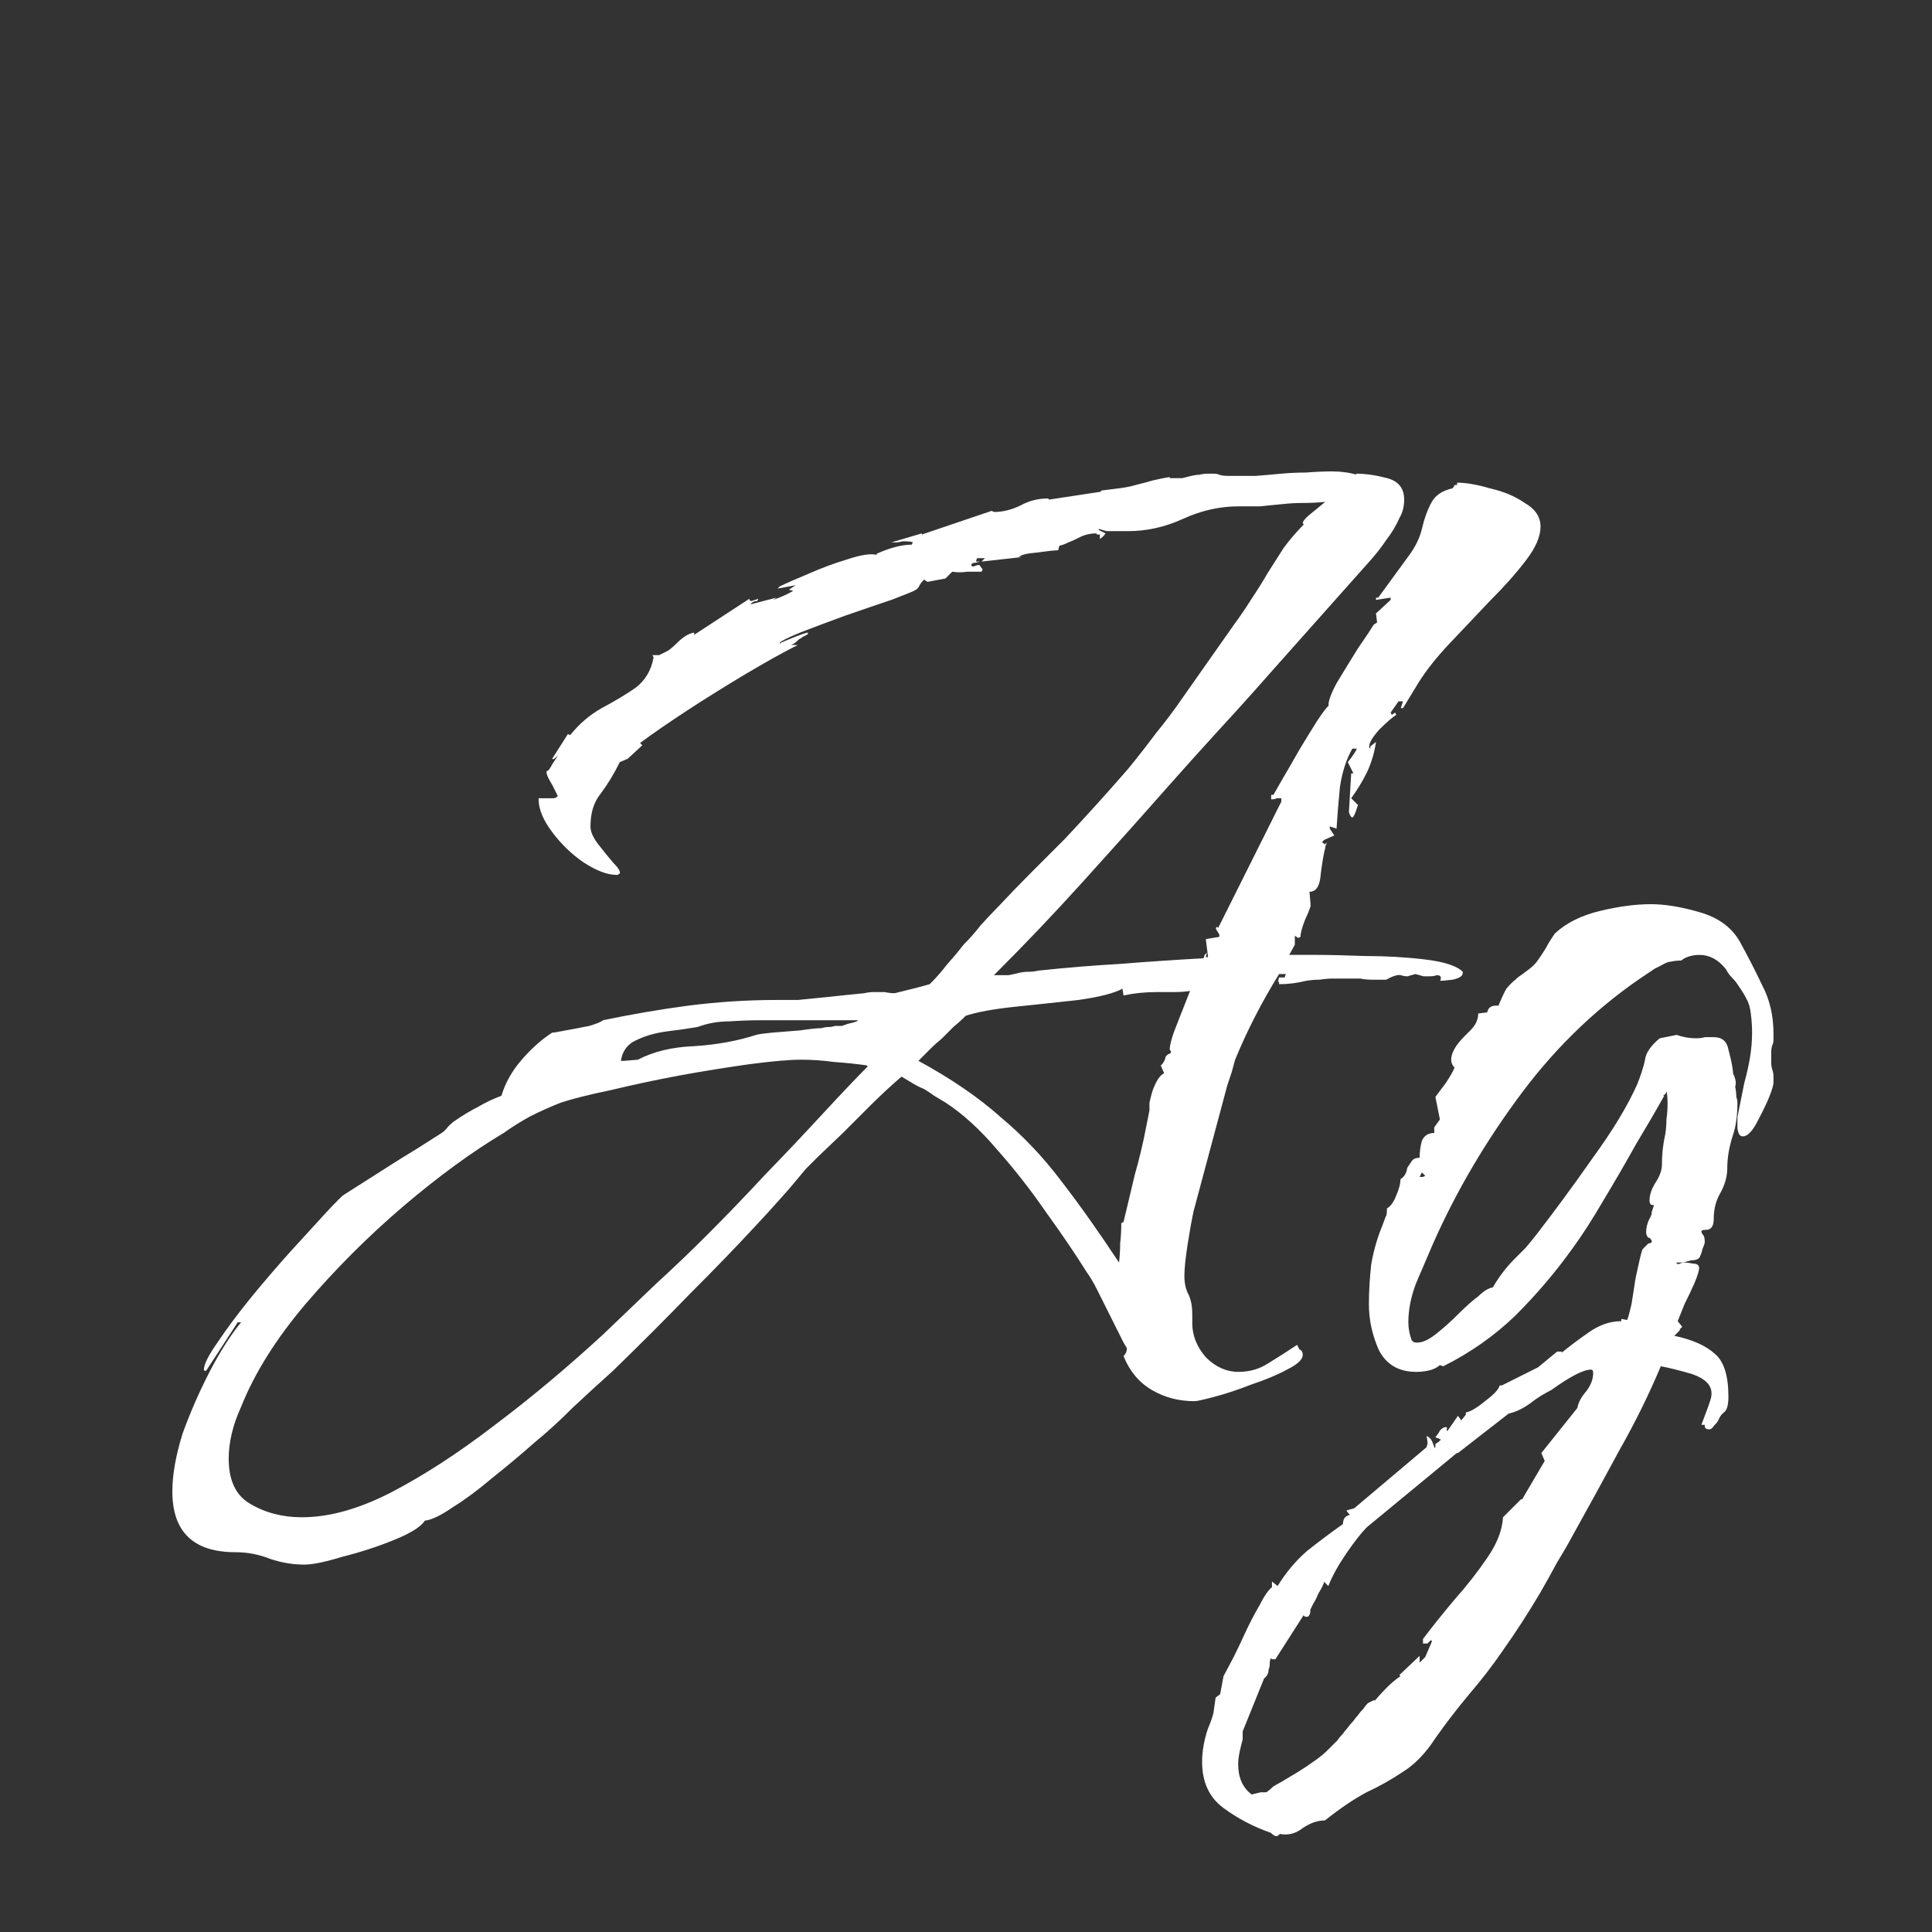 <svg width="24" height="24" viewBox="0 0 24 24" fill="none" xmlns="http://www.w3.org/2000/svg">
<rect x="0" y="0" width="24" height="24" fill="#333333" stroke="none"/>
<path d="M3.779 19.436C3.639 19.436 3.499 19.413 3.359 19.366C3.219 19.31 3.075 19.282 2.925 19.282C2.403 19.282 2.141 19.03 2.141 18.526C2.141 18.321 2.183 18.083 2.267 17.812C2.361 17.551 2.473 17.294 2.603 17.042C2.734 16.79 2.865 16.585 2.995 16.426H2.953L2.561 17.028H2.547C2.538 17.028 2.533 17.024 2.533 17.014C2.533 16.949 2.589 16.837 2.701 16.678C2.813 16.51 2.949 16.328 3.107 16.132C3.275 15.927 3.443 15.731 3.611 15.544C3.789 15.348 3.938 15.185 4.059 15.054C4.181 14.924 4.251 14.854 4.269 14.844C4.372 14.779 4.475 14.714 4.577 14.648C4.68 14.583 4.783 14.518 4.885 14.452C4.988 14.387 5.086 14.326 5.179 14.27C5.282 14.205 5.385 14.14 5.487 14.074C5.515 14.056 5.543 14.028 5.571 13.99C5.609 13.953 5.637 13.93 5.655 13.92C5.749 13.855 5.842 13.799 5.935 13.752C6.029 13.696 6.127 13.65 6.229 13.612C6.276 13.454 6.36 13.304 6.481 13.164C6.603 13.024 6.729 12.912 6.859 12.828C6.878 12.828 6.934 12.819 7.027 12.8C7.13 12.782 7.228 12.763 7.321 12.744C7.415 12.716 7.471 12.693 7.489 12.674C7.844 12.6 8.199 12.539 8.553 12.492C8.917 12.446 9.281 12.422 9.645 12.422C9.739 12.422 9.827 12.422 9.911 12.422C10.005 12.413 10.098 12.404 10.191 12.394C10.285 12.385 10.373 12.376 10.457 12.366C10.551 12.357 10.644 12.348 10.737 12.338C10.775 12.329 10.812 12.324 10.849 12.324C10.896 12.324 10.943 12.324 10.989 12.324C11.036 12.334 11.078 12.338 11.115 12.338C11.153 12.329 11.19 12.32 11.227 12.31L11.395 12.268L11.549 12.226C11.624 12.152 11.694 12.072 11.759 11.988C11.834 11.904 11.904 11.82 11.969 11.736C12.044 11.662 12.114 11.582 12.179 11.498C12.254 11.414 12.329 11.335 12.403 11.26C12.534 11.12 12.669 10.98 12.809 10.84C12.949 10.7 13.089 10.56 13.229 10.42C13.5 10.131 13.761 9.842 14.013 9.552C14.135 9.403 14.251 9.254 14.363 9.104C14.485 8.955 14.597 8.806 14.699 8.656L15.329 7.76C15.404 7.658 15.474 7.555 15.539 7.452C15.614 7.34 15.684 7.228 15.749 7.116C15.815 7.014 15.88 6.911 15.945 6.808C16.02 6.706 16.104 6.608 16.197 6.514L16.183 6.5C16.183 6.472 16.225 6.426 16.309 6.36L16.463 6.234C16.37 6.244 16.277 6.248 16.183 6.248C16.099 6.248 16.015 6.253 15.931 6.262C15.838 6.272 15.745 6.281 15.651 6.29C15.567 6.29 15.479 6.29 15.385 6.29C15.152 6.29 14.923 6.342 14.699 6.444C14.475 6.547 14.247 6.598 14.013 6.598H13.831C13.803 6.598 13.775 6.598 13.747 6.598C13.719 6.589 13.687 6.58 13.649 6.57V6.584L13.733 6.626C13.715 6.654 13.691 6.678 13.663 6.696V6.64H13.635C13.626 6.64 13.621 6.636 13.621 6.626C13.537 6.626 13.463 6.645 13.397 6.682C13.36 6.701 13.318 6.72 13.271 6.738C13.234 6.757 13.197 6.771 13.159 6.78L13.145 6.836C13.099 6.836 13.01 6.846 12.879 6.864C12.758 6.874 12.683 6.892 12.655 6.92H12.697L12.193 6.976L12.235 6.934H12.137L12.123 6.976H12.165C12.175 6.976 12.161 6.981 12.123 6.99C12.086 6.99 12.067 7 12.067 7.018C12.067 7.037 12.081 7.042 12.109 7.032C12.128 7.023 12.147 7.018 12.165 7.018L12.207 7.074L12.193 7.102H12.011C11.955 7.112 11.895 7.112 11.829 7.102L11.745 7.186L11.521 7.228L11.479 7.2C11.451 7.228 11.433 7.252 11.423 7.27C11.414 7.298 11.391 7.322 11.353 7.34C11.335 7.35 11.241 7.387 11.073 7.452C10.905 7.508 10.714 7.574 10.499 7.648C10.294 7.723 10.107 7.793 9.939 7.858C9.781 7.924 9.697 7.966 9.687 7.984V7.998L9.701 7.984C9.72 7.975 9.776 7.952 9.869 7.914C9.963 7.877 10.019 7.858 10.037 7.858V7.872L10.023 7.886C10.005 7.896 9.986 7.905 9.967 7.914C9.958 7.924 9.944 7.933 9.925 7.942C9.888 7.98 9.855 8.003 9.827 8.012H9.911C9.743 8.096 9.533 8.213 9.281 8.362C9.029 8.512 8.782 8.666 8.539 8.824C8.297 8.983 8.101 9.118 7.951 9.23L7.979 9.258L7.797 9.426L7.699 9.468C7.625 9.618 7.545 9.748 7.461 9.86C7.377 9.963 7.335 10.098 7.335 10.266C7.335 10.332 7.368 10.406 7.433 10.49C7.499 10.574 7.559 10.649 7.615 10.714C7.681 10.78 7.709 10.826 7.699 10.854H7.685C7.685 10.864 7.681 10.868 7.671 10.868H7.657C7.545 10.868 7.41 10.817 7.251 10.714C7.102 10.612 6.971 10.486 6.859 10.336C6.747 10.187 6.691 10.052 6.691 9.93V9.916H6.803C6.822 9.916 6.841 9.916 6.859 9.916C6.887 9.916 6.906 9.912 6.915 9.902L6.929 9.888C6.929 9.888 6.906 9.842 6.859 9.748C6.813 9.674 6.789 9.622 6.789 9.594V9.58C6.808 9.58 6.831 9.552 6.859 9.496C6.897 9.44 6.92 9.403 6.929 9.384L6.901 9.412C6.883 9.431 6.869 9.436 6.859 9.426L7.055 9.118L7.083 9.132C7.195 8.992 7.326 8.88 7.475 8.796C7.634 8.712 7.774 8.628 7.895 8.544C8.017 8.451 8.091 8.325 8.119 8.166L8.105 8.138H8.189C8.227 8.12 8.264 8.101 8.301 8.082C8.339 8.054 8.376 8.022 8.413 7.984C8.488 7.91 8.558 7.868 8.623 7.858V7.886L9.309 7.438C9.309 7.457 9.319 7.466 9.337 7.466C9.337 7.466 9.365 7.457 9.421 7.438L9.407 7.466C9.37 7.466 9.342 7.48 9.323 7.508L9.645 7.424L9.603 7.452C9.687 7.424 9.771 7.387 9.855 7.34L9.799 7.326L9.883 7.27L9.659 7.312L9.687 7.284C9.762 7.247 9.879 7.196 10.037 7.13C10.205 7.056 10.369 6.995 10.527 6.948C10.695 6.892 10.817 6.874 10.891 6.892V6.878C11.059 6.804 11.204 6.766 11.325 6.766L11.339 6.738C11.33 6.729 11.288 6.724 11.213 6.724C11.176 6.734 11.148 6.738 11.129 6.738C11.111 6.738 11.092 6.738 11.073 6.738L11.451 6.626V6.64L12.319 6.346L12.347 6.36C12.459 6.36 12.571 6.332 12.683 6.276C12.786 6.22 12.898 6.192 13.019 6.192L13.033 6.206L13.677 6.108V6.094C13.752 6.085 13.827 6.076 13.901 6.066C13.976 6.057 14.046 6.043 14.111 6.024C14.186 6.006 14.256 5.987 14.321 5.968C14.396 5.95 14.466 5.936 14.531 5.926V5.94H14.587C14.625 5.94 14.657 5.94 14.685 5.94C14.723 5.931 14.76 5.922 14.797 5.912C14.835 5.903 14.867 5.898 14.895 5.898C14.933 5.889 14.97 5.884 15.007 5.884C15.026 5.884 15.049 5.884 15.077 5.884C15.105 5.884 15.129 5.889 15.147 5.898C15.175 5.908 15.217 5.912 15.273 5.912C15.376 5.912 15.483 5.912 15.595 5.912C15.707 5.903 15.815 5.894 15.917 5.884C16.02 5.875 16.123 5.87 16.225 5.87C16.337 5.861 16.445 5.856 16.547 5.856C16.659 5.856 16.762 5.87 16.855 5.898L16.841 5.884C16.963 5.884 17.093 5.903 17.233 5.94C17.373 5.978 17.443 6.066 17.443 6.206C17.443 6.29 17.425 6.365 17.387 6.43C17.341 6.533 17.285 6.626 17.219 6.71C17.163 6.794 17.098 6.878 17.023 6.962L15.777 8.362C15.572 8.596 15.362 8.829 15.147 9.062C14.942 9.286 14.732 9.52 14.517 9.762C14.163 10.164 13.808 10.56 13.453 10.952C13.099 11.344 12.73 11.732 12.347 12.114H12.403C12.45 12.114 12.492 12.114 12.529 12.114C12.576 12.105 12.618 12.096 12.655 12.086C12.693 12.077 12.73 12.072 12.767 12.072C12.814 12.072 12.856 12.068 12.893 12.058C13.239 12.021 13.579 11.993 13.915 11.974C14.261 11.946 14.606 11.923 14.951 11.904L14.965 11.862L14.993 11.834L14.979 11.89H15.007L14.979 11.666L15.147 11.638V11.61L15.105 11.54C15.105 11.512 15.115 11.508 15.133 11.526L15.917 9.958V9.916H15.861C15.843 9.926 15.819 9.93 15.791 9.93V9.874H15.819C15.829 9.856 15.866 9.79 15.931 9.678C15.997 9.566 16.067 9.445 16.141 9.314C16.225 9.174 16.3 9.053 16.365 8.95C16.44 8.838 16.487 8.778 16.505 8.768C16.496 8.722 16.529 8.628 16.603 8.488C16.687 8.348 16.776 8.204 16.869 8.054C16.972 7.905 17.037 7.807 17.065 7.76L17.107 7.732L17.093 7.62L17.275 7.452V7.424L17.093 7.452V7.424H17.121L17.499 6.906C17.583 6.794 17.639 6.678 17.667 6.556C17.695 6.435 17.733 6.332 17.779 6.248C17.826 6.155 17.915 6.094 18.045 6.066L18.073 6.024H18.101V5.996C18.213 5.996 18.349 6.02 18.507 6.066C18.675 6.104 18.82 6.164 18.941 6.248C19.072 6.323 19.137 6.421 19.137 6.542C19.137 6.664 19.077 6.804 18.955 6.962C18.834 7.121 18.685 7.289 18.507 7.466C18.339 7.644 18.171 7.821 18.003 7.998C17.845 8.166 17.719 8.325 17.625 8.474L17.429 8.796H17.401L17.429 8.712H17.373L17.275 8.852L17.289 8.88L17.331 8.852L17.345 8.88C17.299 8.908 17.229 8.969 17.135 9.062C17.051 9.156 17.009 9.226 17.009 9.272V9.286L17.023 9.3V9.272L17.093 9.216C17.075 9.347 17.037 9.473 16.981 9.594C16.925 9.706 16.86 9.814 16.785 9.916L16.869 10C16.869 10 16.86 10.028 16.841 10.084C16.823 10.131 16.809 10.154 16.799 10.154C16.79 10.154 16.781 10.145 16.771 10.126C16.762 10.108 16.757 10.094 16.757 10.084L16.785 9.608H16.813L16.743 9.468C16.809 9.384 16.846 9.328 16.855 9.3H16.799C16.725 9.431 16.673 9.59 16.645 9.776C16.627 9.963 16.613 10.136 16.603 10.294L16.519 10.266V10.294L16.575 10.378L16.449 10.434L16.421 10.462L16.463 10.49L16.477 10.462V10.49C16.468 10.5 16.463 10.514 16.463 10.532C16.445 10.598 16.426 10.705 16.407 10.854C16.398 11.004 16.351 11.078 16.267 11.078L16.281 11.246C16.281 11.265 16.258 11.326 16.211 11.428C16.174 11.522 16.155 11.592 16.155 11.638L16.127 11.652L16.085 11.624V11.736L16.015 11.862H16.365C16.505 11.862 16.701 11.867 16.953 11.876C17.215 11.876 17.462 11.89 17.695 11.918C17.938 11.946 18.097 11.998 18.171 12.072V12.086C18.171 12.124 18.129 12.152 18.045 12.17C17.961 12.18 17.91 12.184 17.891 12.184C17.91 12.138 17.896 12.114 17.849 12.114C17.821 12.124 17.793 12.128 17.765 12.128C17.747 12.128 17.719 12.128 17.681 12.128C17.653 12.119 17.621 12.11 17.583 12.1C17.546 12.11 17.513 12.119 17.485 12.128C17.457 12.128 17.429 12.124 17.401 12.114C17.364 12.105 17.303 12.124 17.219 12.17C17.163 12.17 17.107 12.17 17.051 12.17C16.995 12.17 16.944 12.166 16.897 12.156H16.561C16.505 12.156 16.449 12.161 16.393 12.17C16.337 12.17 16.281 12.175 16.225 12.184C16.113 12.212 16.001 12.226 15.889 12.226V12.212C15.889 12.194 15.885 12.189 15.875 12.198L15.889 12.142H15.959L15.973 12.1H15.889C15.675 12.446 15.493 12.8 15.343 13.164L15.301 13.318C15.292 13.346 15.283 13.374 15.273 13.402C15.264 13.43 15.255 13.458 15.245 13.486L14.825 15.054C14.807 15.138 14.783 15.269 14.755 15.446C14.727 15.624 14.713 15.759 14.713 15.852C14.713 15.946 14.732 16.025 14.769 16.09C14.797 16.156 14.811 16.235 14.811 16.328V16.44C14.811 16.59 14.867 16.73 14.979 16.86C15.101 16.982 15.236 17.042 15.385 17.042C15.525 17.042 15.651 17.005 15.763 16.93C15.885 16.856 16.001 16.781 16.113 16.706C16.113 16.706 16.123 16.725 16.141 16.762C16.169 16.772 16.183 16.795 16.183 16.832C16.183 16.888 16.118 16.949 15.987 17.014C15.866 17.08 15.721 17.14 15.553 17.196C15.385 17.262 15.231 17.313 15.091 17.35C14.951 17.388 14.867 17.406 14.839 17.406C14.643 17.406 14.466 17.36 14.307 17.266C14.149 17.173 14.032 17.033 13.957 16.846C13.985 16.818 13.999 16.786 13.999 16.748L13.957 16.678C13.92 16.604 13.883 16.529 13.845 16.454C13.808 16.38 13.771 16.305 13.733 16.23C13.696 16.156 13.659 16.081 13.621 16.006C13.584 15.932 13.542 15.862 13.495 15.796C13.355 15.572 13.187 15.325 12.991 15.054C12.805 14.784 12.604 14.527 12.389 14.284C12.175 14.032 11.96 13.836 11.745 13.696C11.699 13.668 11.652 13.64 11.605 13.612C11.568 13.584 11.526 13.556 11.479 13.528C11.433 13.51 11.386 13.486 11.339 13.458C11.293 13.43 11.246 13.402 11.199 13.374C11.069 13.486 10.943 13.603 10.821 13.724C10.709 13.836 10.593 13.953 10.471 14.074L10.163 14.368C10.117 14.415 10.065 14.466 10.009 14.522C9.963 14.578 9.916 14.634 9.869 14.69C9.823 14.746 9.757 14.821 9.673 14.914C9.599 14.998 9.501 15.106 9.379 15.236C9.146 15.488 8.875 15.768 8.567 16.076C8.269 16.384 7.951 16.702 7.615 17.028C7.438 17.187 7.27 17.341 7.111 17.49C6.953 17.649 6.794 17.794 6.635 17.924C6.477 18.064 6.304 18.209 6.117 18.358C5.94 18.508 5.777 18.629 5.627 18.722C5.478 18.825 5.361 18.881 5.277 18.89C5.231 18.965 5.105 19.044 4.899 19.128C4.694 19.212 4.479 19.282 4.255 19.338C4.041 19.404 3.882 19.436 3.779 19.436ZM13.901 15.684C13.911 15.6 13.915 15.521 13.915 15.446C13.925 15.362 13.929 15.278 13.929 15.194L13.957 15.18C14.004 14.984 14.051 14.788 14.097 14.592C14.153 14.396 14.2 14.2 14.237 14.004L14.279 13.794C14.279 13.757 14.279 13.724 14.279 13.696C14.289 13.659 14.298 13.622 14.307 13.584C14.317 13.547 14.335 13.5 14.363 13.444C14.391 13.388 14.424 13.351 14.461 13.332L14.419 13.234C14.438 13.225 14.457 13.197 14.475 13.15C14.475 13.122 14.499 13.099 14.545 13.08V13.052C14.536 13.052 14.531 13.048 14.531 13.038C14.531 12.973 14.564 12.861 14.629 12.702C14.695 12.534 14.746 12.404 14.783 12.31C14.718 12.32 14.648 12.324 14.573 12.324C14.508 12.324 14.438 12.324 14.363 12.324C14.223 12.324 14.088 12.338 13.957 12.366L13.943 12.282C13.841 12.338 13.659 12.385 13.397 12.422C13.145 12.45 12.884 12.478 12.613 12.506C12.343 12.534 12.137 12.572 11.997 12.618C11.951 12.665 11.899 12.712 11.843 12.758C11.797 12.805 11.75 12.852 11.703 12.898C11.657 12.936 11.605 12.982 11.549 13.038C11.503 13.085 11.456 13.132 11.409 13.178C11.82 13.402 12.161 13.636 12.431 13.878C12.711 14.112 12.963 14.378 13.187 14.676C13.411 14.966 13.649 15.302 13.901 15.684ZM7.713 13.178H7.755L7.923 13.164C8.119 13.062 8.353 13.006 8.623 12.996C8.903 12.978 9.16 12.931 9.393 12.856C9.421 12.847 9.487 12.838 9.589 12.828C9.701 12.819 9.818 12.81 9.939 12.8C10.061 12.782 10.149 12.772 10.205 12.772C10.233 12.763 10.261 12.758 10.289 12.758C10.317 12.758 10.345 12.754 10.373 12.744C10.401 12.744 10.429 12.744 10.457 12.744C10.485 12.735 10.513 12.726 10.541 12.716C10.625 12.698 10.663 12.684 10.653 12.674H9.855C9.725 12.674 9.589 12.674 9.449 12.674C9.319 12.674 9.188 12.679 9.057 12.688C8.917 12.688 8.787 12.712 8.665 12.758C8.553 12.777 8.423 12.796 8.273 12.814C8.133 12.833 8.007 12.87 7.895 12.926C7.793 12.973 7.732 13.057 7.713 13.178ZM3.751 18.848C4.087 18.848 4.456 18.746 4.857 18.54C5.268 18.326 5.693 18.05 6.131 17.714C6.579 17.378 7.032 17 7.489 16.58C7.713 16.366 7.933 16.156 8.147 15.95C8.371 15.745 8.586 15.54 8.791 15.334C9.015 15.11 9.253 14.863 9.505 14.592C9.767 14.322 10.009 14.065 10.233 13.822C10.457 13.58 10.639 13.388 10.779 13.248L10.765 13.234C10.635 13.216 10.499 13.202 10.359 13.192C10.229 13.174 10.093 13.164 9.953 13.164C9.804 13.164 9.589 13.183 9.309 13.22C9.039 13.258 8.749 13.304 8.441 13.36C8.143 13.416 7.858 13.477 7.587 13.542C7.317 13.598 7.111 13.65 6.971 13.696C6.85 13.743 6.724 13.799 6.593 13.864C6.472 13.93 6.36 14 6.257 14.074C5.865 14.308 5.45 14.611 5.011 14.984C4.573 15.358 4.167 15.764 3.793 16.202C3.429 16.632 3.163 17.056 2.995 17.476C2.893 17.7 2.841 17.915 2.841 18.12C2.841 18.391 2.93 18.578 3.107 18.68C3.294 18.792 3.509 18.848 3.751 18.848ZM15.857 22.81C15.839 22.81 15.815 22.796 15.787 22.768C15.573 22.694 15.377 22.591 15.199 22.46C15.022 22.33 14.933 22.138 14.933 21.886C14.933 21.756 14.957 21.62 15.003 21.48C15.031 21.415 15.055 21.35 15.073 21.284C15.083 21.219 15.092 21.154 15.101 21.088L15.157 21.046L15.199 20.822L15.325 20.584C15.363 20.51 15.409 20.412 15.465 20.29C15.521 20.169 15.582 20.052 15.647 19.94C15.703 19.828 15.755 19.754 15.801 19.716V19.646L15.871 19.702C15.974 19.534 16.095 19.39 16.235 19.268C16.375 19.156 16.525 19.044 16.683 18.932C16.683 18.867 16.711 18.83 16.767 18.82L16.725 18.764L16.823 18.736L17.719 17.98L17.733 17.938C17.733 17.901 17.729 17.868 17.719 17.84C17.757 17.85 17.785 17.882 17.803 17.938C17.822 17.994 17.831 18.004 17.831 17.966V17.938L17.873 17.91L17.901 17.882C17.892 17.882 17.883 17.878 17.873 17.868C17.864 17.868 17.85 17.864 17.831 17.854L17.873 17.798L17.887 17.77C17.915 17.742 17.939 17.728 17.957 17.728C17.976 17.728 17.981 17.738 17.971 17.756C17.971 17.775 17.976 17.78 17.985 17.77L18.111 17.588L18.153 17.644L18.209 17.574V17.546C18.265 17.537 18.345 17.49 18.447 17.406C18.559 17.322 18.62 17.257 18.629 17.21H18.657L19.105 16.986L19.343 16.79H19.399V16.804C19.502 16.72 19.614 16.636 19.735 16.552C19.866 16.459 20.001 16.412 20.141 16.412V16.384L20.211 16.398C20.221 16.38 20.23 16.352 20.239 16.314C20.249 16.277 20.258 16.24 20.267 16.202L20.309 15.936C20.309 15.918 20.323 15.848 20.351 15.726C20.379 15.596 20.398 15.526 20.407 15.516L20.477 15.446C20.505 15.446 20.519 15.437 20.519 15.418C20.519 15.409 20.51 15.395 20.491 15.376H20.477C20.459 15.358 20.449 15.334 20.449 15.306C20.449 15.25 20.463 15.194 20.491 15.138C20.51 15.11 20.519 15.082 20.519 15.054C20.529 15.026 20.538 14.998 20.547 14.97H20.533C20.505 14.97 20.491 14.952 20.491 14.914C20.491 14.84 20.519 14.76 20.575 14.676C20.622 14.602 20.645 14.532 20.645 14.466C20.645 14.336 20.659 14.21 20.687 14.088C20.697 14.023 20.701 13.962 20.701 13.906C20.711 13.841 20.715 13.776 20.715 13.71C20.715 13.636 20.711 13.584 20.701 13.556C20.701 13.575 20.687 13.594 20.659 13.612H20.673C20.58 13.78 20.463 13.981 20.323 14.214C20.193 14.448 20.057 14.681 19.917 14.914C19.787 15.138 19.661 15.334 19.539 15.502C19.325 15.801 19.087 16.081 18.825 16.342C18.564 16.594 18.265 16.804 17.929 16.972L17.887 16.958C17.841 16.996 17.789 17.019 17.733 17.028C17.687 17.038 17.64 17.042 17.593 17.042C17.379 17.042 17.225 16.954 17.131 16.776C17.047 16.59 17.005 16.398 17.005 16.202C17.005 16.044 17.015 15.88 17.033 15.712C17.061 15.544 17.108 15.381 17.173 15.222L17.215 15.11C17.225 15.101 17.229 15.068 17.229 15.012C17.276 14.984 17.313 14.933 17.341 14.858C17.379 14.774 17.397 14.704 17.397 14.648C17.444 14.62 17.472 14.574 17.481 14.508L17.537 14.424C17.556 14.396 17.589 14.382 17.635 14.382C17.635 14.308 17.645 14.238 17.663 14.172C17.691 14.107 17.743 14.074 17.817 14.074V14.004L17.887 13.906L17.831 13.626C17.859 13.589 17.901 13.533 17.957 13.458C18.013 13.374 18.051 13.309 18.069 13.262C18.041 13.234 18.027 13.202 18.027 13.164C18.027 13.08 18.083 12.982 18.195 12.87L18.265 12.8C18.331 12.735 18.363 12.665 18.363 12.59L18.475 12.576C18.485 12.52 18.522 12.492 18.587 12.492H18.615C18.653 12.399 18.685 12.329 18.713 12.282C18.751 12.236 18.788 12.198 18.825 12.17C18.853 12.142 18.877 12.124 18.895 12.114L18.951 12.072C19.017 12.026 19.063 11.984 19.091 11.946C19.119 11.909 19.157 11.853 19.203 11.778C19.222 11.741 19.241 11.708 19.259 11.68C19.278 11.652 19.297 11.624 19.315 11.596C19.455 11.466 19.642 11.372 19.875 11.316C20.109 11.26 20.319 11.232 20.505 11.232C20.683 11.232 20.883 11.265 21.107 11.33C21.341 11.396 21.509 11.517 21.611 11.694C21.714 11.881 21.807 12.063 21.891 12.24C21.985 12.418 22.031 12.618 22.031 12.842C22.031 12.861 22.031 12.884 22.031 12.912C22.031 12.94 22.027 12.964 22.017 12.982C22.008 13.01 22.003 13.038 22.003 13.066C22.003 13.094 22.003 13.118 22.003 13.136C22.003 13.155 22.003 13.178 22.003 13.206C22.003 13.234 22.008 13.262 22.017 13.29C22.027 13.318 22.031 13.346 22.031 13.374C22.031 13.402 22.031 13.426 22.031 13.444C22.031 13.482 22.008 13.556 21.961 13.668C21.915 13.771 21.863 13.874 21.807 13.976C21.751 14.07 21.7 14.116 21.653 14.116C21.625 14.116 21.607 14.102 21.597 14.074C21.588 14.046 21.583 14.028 21.583 14.018C21.583 13.972 21.583 13.925 21.583 13.878C21.593 13.832 21.602 13.785 21.611 13.738C21.621 13.692 21.63 13.645 21.639 13.598C21.649 13.552 21.658 13.505 21.667 13.458C21.695 13.356 21.719 13.253 21.737 13.15C21.756 13.038 21.765 12.931 21.765 12.828C21.765 12.763 21.761 12.688 21.751 12.604C21.742 12.52 21.723 12.455 21.695 12.408C21.677 12.371 21.658 12.338 21.639 12.31C21.621 12.282 21.602 12.254 21.583 12.226C21.565 12.198 21.541 12.17 21.513 12.142C21.485 12.114 21.462 12.082 21.443 12.044C21.35 11.923 21.238 11.862 21.107 11.862C21.042 11.862 20.981 11.876 20.925 11.904L20.883 11.932C20.837 11.932 20.795 11.937 20.757 11.946C20.729 11.946 20.692 11.96 20.645 11.988L20.561 12.03L20.477 12.086C19.88 12.478 19.357 12.973 18.909 13.57C18.461 14.168 18.093 14.793 17.803 15.446C17.738 15.596 17.668 15.759 17.593 15.936C17.528 16.104 17.495 16.268 17.495 16.426C17.495 16.501 17.509 16.576 17.537 16.65L17.551 16.664C17.561 16.674 17.579 16.678 17.607 16.678C17.673 16.678 17.752 16.641 17.845 16.566C17.939 16.492 18.032 16.408 18.125 16.314C18.219 16.221 18.298 16.151 18.363 16.104C18.429 16.039 18.489 16.002 18.545 15.992C18.62 15.862 18.709 15.745 18.811 15.642C18.858 15.596 18.905 15.549 18.951 15.502C18.998 15.446 19.04 15.395 19.077 15.348C19.301 15.059 19.535 14.742 19.777 14.396C20.029 14.051 20.216 13.743 20.337 13.472C20.356 13.426 20.375 13.374 20.393 13.318C20.412 13.262 20.426 13.211 20.435 13.164C20.445 13.08 20.505 12.992 20.617 12.898L20.827 12.856C20.911 12.884 20.991 12.898 21.065 12.898C21.112 12.898 21.149 12.894 21.177 12.884H21.289C21.392 12.884 21.453 12.936 21.471 13.038C21.499 13.141 21.518 13.23 21.527 13.304C21.527 13.332 21.532 13.351 21.541 13.36L21.555 13.402C21.565 13.44 21.565 13.472 21.555 13.5C21.565 13.547 21.569 13.589 21.569 13.626C21.579 13.654 21.583 13.678 21.583 13.696C21.583 13.855 21.565 13.99 21.527 14.102C21.481 14.242 21.457 14.378 21.457 14.508C21.457 14.611 21.429 14.714 21.373 14.816C21.317 14.91 21.289 15.017 21.289 15.138C21.289 15.232 21.257 15.278 21.191 15.278H21.177C21.159 15.278 21.145 15.283 21.135 15.292C21.135 15.311 21.145 15.33 21.163 15.348C21.173 15.367 21.177 15.395 21.177 15.432C21.177 15.442 21.168 15.47 21.149 15.516C21.14 15.554 21.131 15.582 21.121 15.6C21.112 15.638 21.075 15.656 21.009 15.656C20.972 15.666 20.939 15.675 20.911 15.684C20.883 15.684 20.86 15.684 20.841 15.684H20.827C20.827 15.703 20.841 15.708 20.869 15.698C20.879 15.689 20.902 15.684 20.939 15.684C20.958 15.684 20.991 15.689 21.037 15.698C21.084 15.698 21.107 15.717 21.107 15.754C21.107 15.782 21.089 15.843 21.051 15.936C21.014 16.02 20.972 16.109 20.925 16.202C20.888 16.296 20.86 16.366 20.841 16.412L20.897 16.482L20.869 16.51C20.869 16.52 20.865 16.529 20.855 16.538L20.799 16.594C21.023 16.641 21.191 16.716 21.303 16.818C21.415 16.912 21.471 17.089 21.471 17.35C21.471 17.453 21.453 17.518 21.415 17.546C21.387 17.565 21.364 17.598 21.345 17.644C21.336 17.663 21.317 17.686 21.289 17.714C21.271 17.742 21.252 17.756 21.233 17.756C21.196 17.756 21.177 17.742 21.177 17.714V17.7H21.135L21.219 17.476C21.229 17.448 21.238 17.42 21.247 17.392C21.257 17.364 21.261 17.336 21.261 17.308C21.261 17.206 21.182 17.126 21.023 17.07C20.865 17.024 20.734 16.991 20.631 16.972C20.482 17.327 20.309 17.677 20.113 18.022C19.927 18.368 19.74 18.708 19.553 19.044C19.488 19.166 19.418 19.287 19.343 19.408C19.278 19.53 19.208 19.656 19.133 19.786C18.984 20.038 18.83 20.276 18.671 20.5C18.55 20.678 18.41 20.86 18.251 21.046C18.102 21.224 17.962 21.406 17.831 21.592C17.71 21.779 17.575 21.919 17.425 22.012C17.285 22.106 17.136 22.19 16.977 22.264C16.819 22.348 16.646 22.465 16.459 22.614C16.366 22.614 16.273 22.647 16.179 22.712C16.095 22.778 16.002 22.801 15.899 22.782C15.881 22.801 15.867 22.81 15.857 22.81ZM17.677 14.62L17.705 14.606L17.663 14.564L17.635 14.62H17.677ZM15.549 22.292C15.587 22.283 15.624 22.274 15.661 22.264C15.689 22.264 15.713 22.264 15.731 22.264C15.759 22.246 15.787 22.222 15.815 22.194C15.843 22.176 15.876 22.157 15.913 22.138L16.123 22.012C16.198 21.966 16.268 21.919 16.333 21.872C16.399 21.826 16.455 21.779 16.501 21.732C16.52 21.714 16.539 21.695 16.557 21.676C16.576 21.658 16.595 21.639 16.613 21.62C16.632 21.592 16.655 21.564 16.683 21.536C16.702 21.508 16.721 21.485 16.739 21.466C16.758 21.438 16.781 21.41 16.809 21.382C16.828 21.354 16.847 21.331 16.865 21.312C16.884 21.284 16.907 21.256 16.935 21.228C16.954 21.2 16.973 21.177 16.991 21.158L17.075 21.116V21.13C17.122 21.074 17.173 21.018 17.229 20.962C17.285 20.906 17.341 20.86 17.397 20.822L17.383 20.808L17.635 20.57V20.654C17.654 20.636 17.668 20.622 17.677 20.612C17.687 20.603 17.696 20.594 17.705 20.584L17.789 20.388L17.775 20.374L17.733 20.416H17.677V20.36C17.789 20.211 17.92 20.048 18.069 19.87C18.219 19.702 18.354 19.53 18.475 19.352C18.597 19.175 18.662 19.007 18.671 18.848L18.895 18.624H18.909L19.189 18.148L19.147 18.05L19.595 17.49C19.605 17.425 19.642 17.355 19.707 17.28C19.763 17.206 19.791 17.131 19.791 17.056C19.791 17.028 19.782 17.014 19.763 17.014C19.67 17.014 19.507 17.098 19.273 17.266C19.236 17.285 19.194 17.308 19.147 17.336C19.101 17.364 19.054 17.397 19.007 17.434C18.914 17.5 18.825 17.542 18.741 17.56L18.111 18.05H18.097L16.977 18.974C16.912 19.04 16.828 19.147 16.725 19.296C16.623 19.446 16.548 19.581 16.501 19.702L16.445 19.646C16.455 19.656 16.431 19.707 16.375 19.8C16.357 19.847 16.338 19.884 16.319 19.912C16.301 19.95 16.287 19.978 16.277 19.996V20.024C16.277 20.034 16.273 20.048 16.263 20.066C16.254 20.085 16.235 20.09 16.207 20.08L16.193 20.066L15.843 20.612H15.801L15.787 20.598C15.778 20.617 15.773 20.64 15.773 20.668C15.773 20.696 15.769 20.72 15.759 20.738C15.759 20.785 15.741 20.822 15.703 20.85L15.437 21.508C15.437 21.546 15.437 21.578 15.437 21.606C15.428 21.644 15.419 21.681 15.409 21.718C15.391 21.793 15.381 21.858 15.381 21.914C15.381 22.082 15.437 22.208 15.549 22.292Z" fill="white"/>
</svg>

